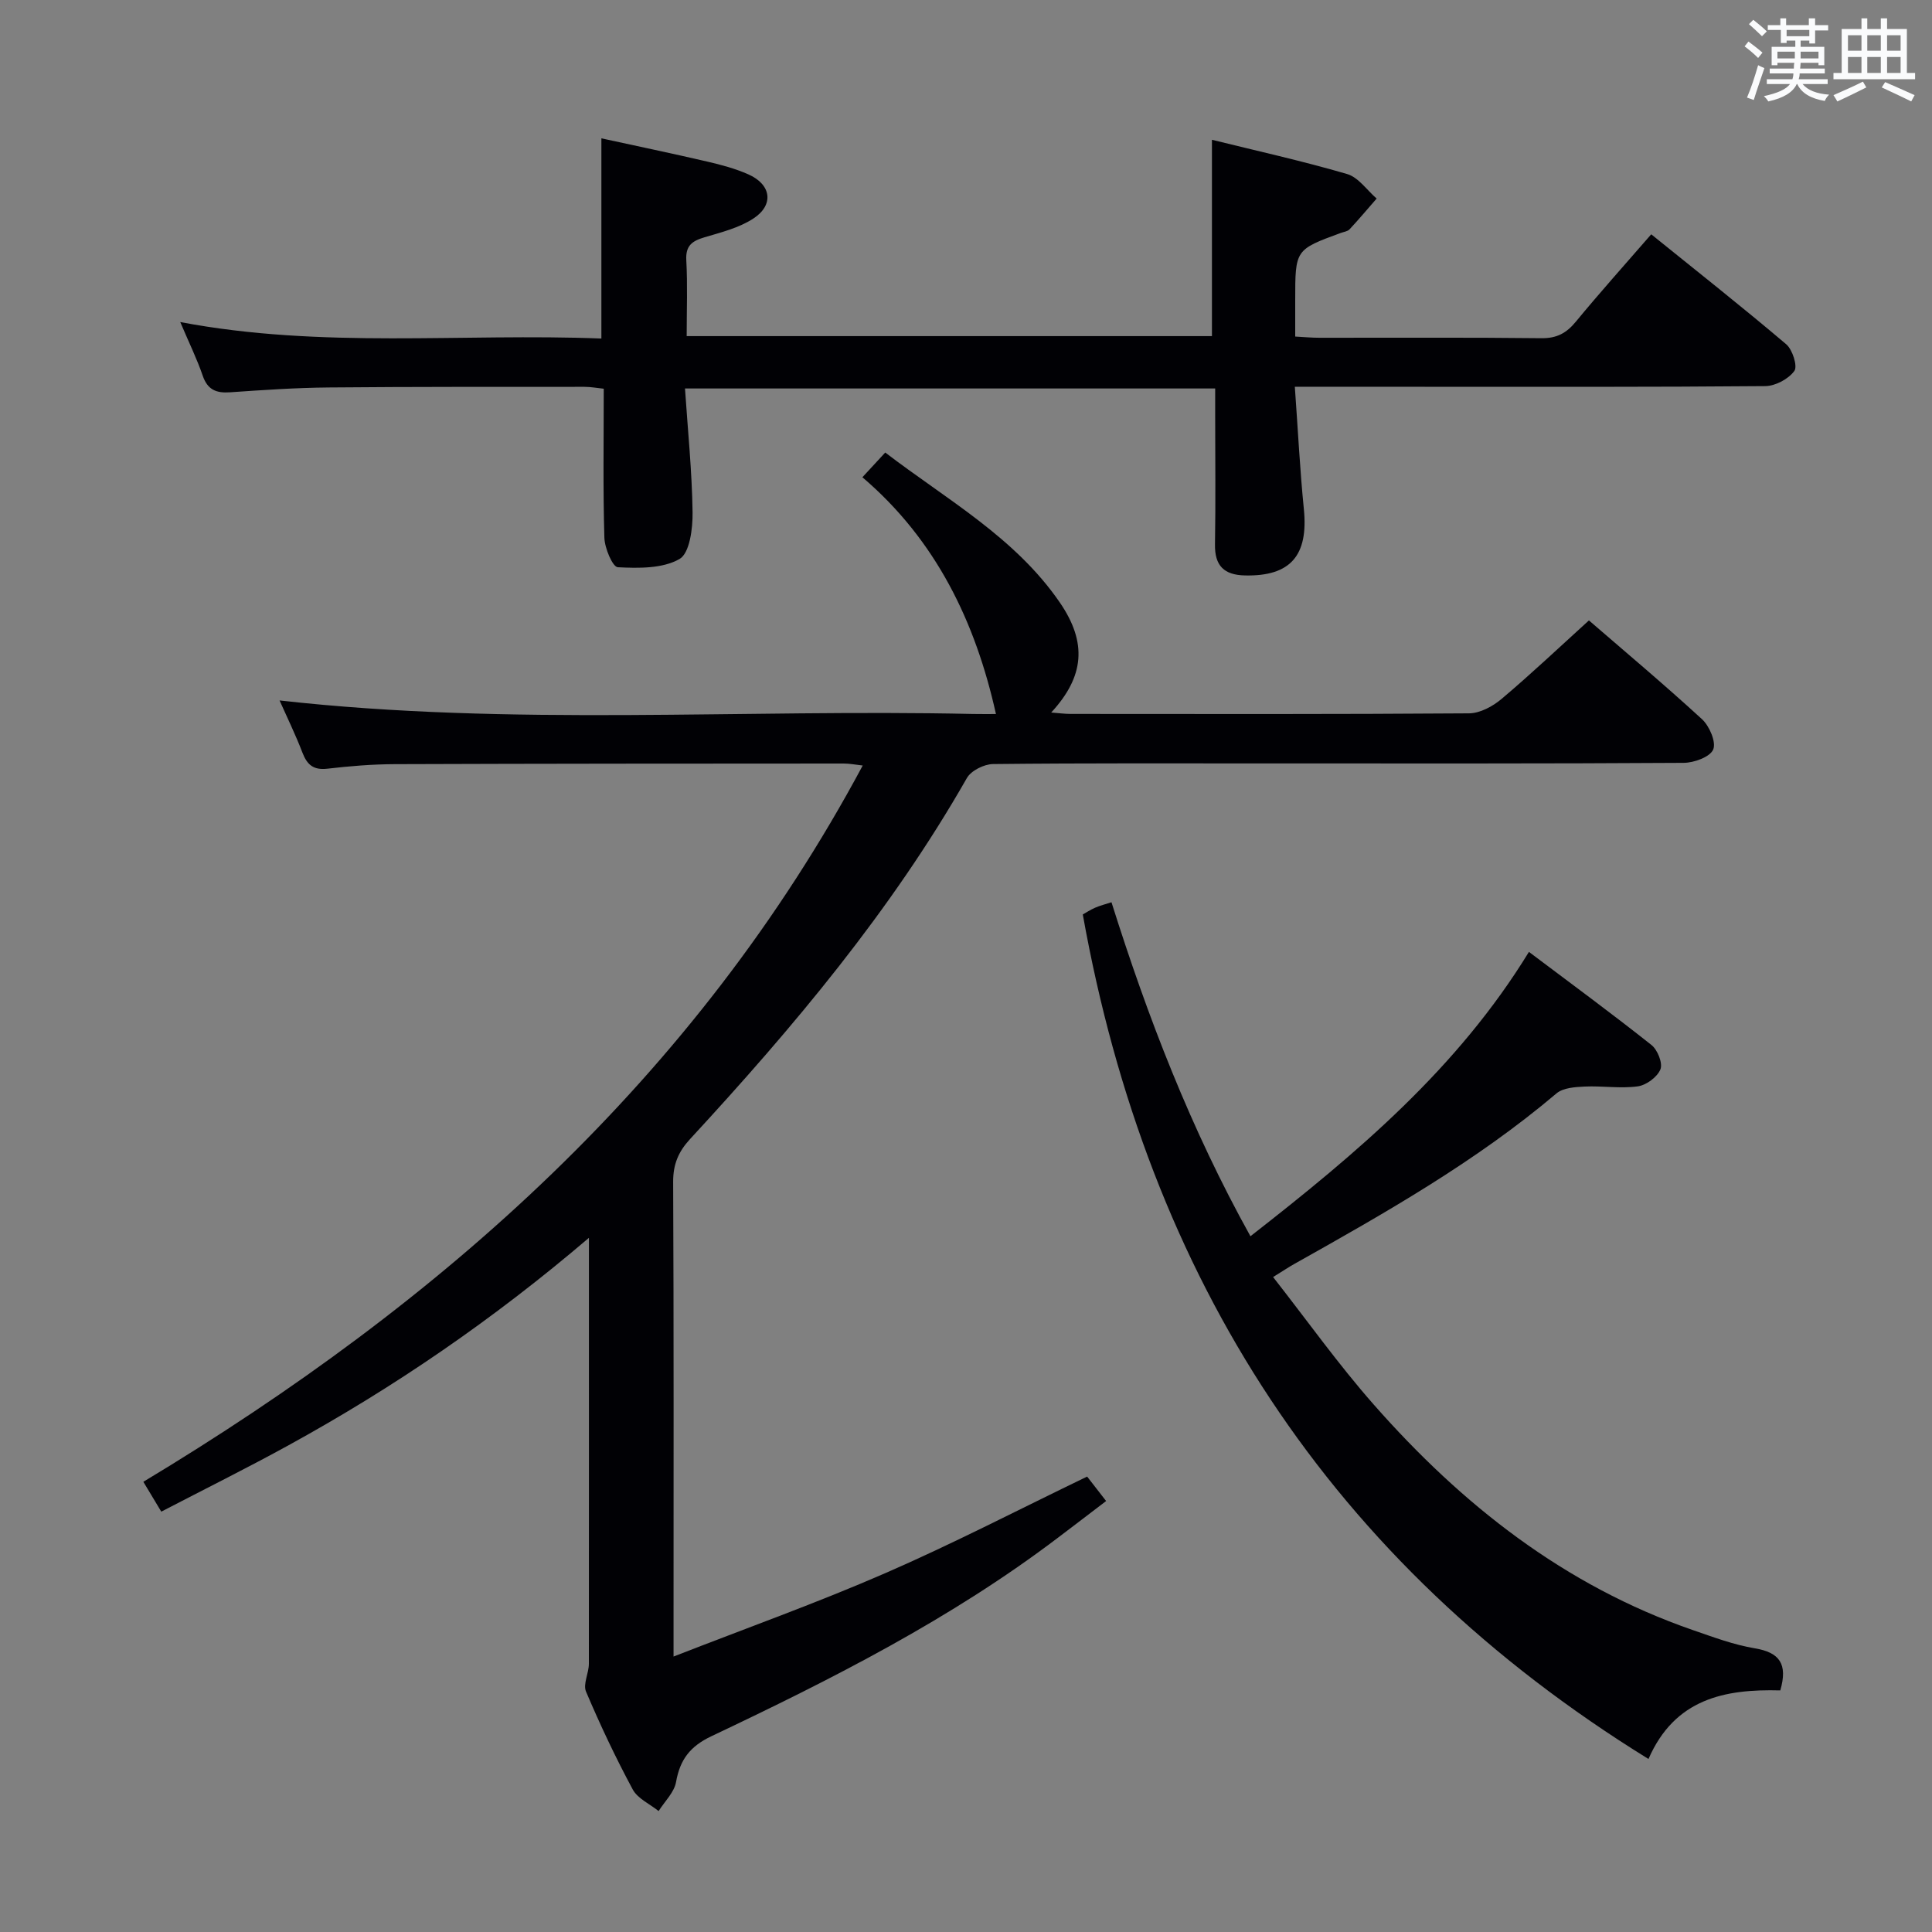 <svg enable-background="new 0 0 400 400" viewBox="0 0 400 400" xmlns="http://www.w3.org/2000/svg"><rect x="0" y="0" width="400" height="400" fill="#808080" stroke="none"/><g fill="#010105"><path d="m121.93 256.28c-19.93 17.01-40.37 30.96-62.14 42.92-8.59 4.72-17.37 9.08-26.4 13.77-1.24-2.07-2.32-3.86-3.71-6.18 61.77-37.18 114.2-83.5 148.94-148.3-1.54-.17-2.74-.41-3.94-.41-30.99.01-61.99.02-92.98.13-4.64.02-9.31.4-13.92.94-2.88.33-4.2-.8-5.17-3.34-1.4-3.66-3.13-7.19-4.73-10.79 48.06 5.39 95.86 1.74 143.57 2.8 1.8.04 3.6.01 4.75.01-4.25-19.12-12.43-36.04-27.65-49.02 1.7-1.84 3.04-3.29 4.73-5.12 12.73 9.75 26.87 17.55 36.13 31.03 5.74 8.35 5.09 15.37-1.77 22.8 1.57.12 2.8.29 4.03.29 27.49.02 54.99.08 82.48-.12 2.28-.02 4.92-1.45 6.74-2.99 6.08-5.13 11.87-10.61 18.08-16.25 7.19 6.22 15.46 13.16 23.41 20.45 1.54 1.42 2.97 4.74 2.32 6.28-.66 1.55-3.97 2.75-6.13 2.76-28.49.18-56.99.12-85.48.12-19.16 0-38.33-.08-57.49.13-1.86.02-4.55 1.36-5.42 2.9-15.7 27.53-35.93 51.58-57.3 74.73-2.42 2.62-3.52 5.22-3.51 8.84.14 30.66.08 61.32.08 91.98v6.33c15.3-5.97 29.78-11.14 43.85-17.27 14-6.09 27.59-13.15 41.78-19.99.94 1.21 2.24 2.88 3.93 5.06-3.49 2.66-6.73 5.15-9.99 7.61-22.13 16.79-46.76 29.25-71.72 41.08-4.43 2.1-6.51 4.84-7.33 9.48-.38 2.15-2.35 4.02-3.61 6.02-1.83-1.47-4.35-2.58-5.37-4.49-3.54-6.58-6.74-13.36-9.66-20.24-.66-1.56.59-3.83.59-5.77.02-28.92.01-57.87.01-88.18z"/><path d="m268.08 80.07c.64 8.86 1.05 17.12 1.87 25.34.96 9.61-2.77 13.93-12.17 13.73-4.36-.09-6.31-2-6.23-6.45.15-8.83.04-17.66.04-26.49 0-1.81 0-3.61 0-5.77-36.52 0-72.58 0-109.77 0 .57 8.56 1.45 17.09 1.57 25.63.05 3.35-.6 8.48-2.71 9.68-3.51 2-8.47 1.92-12.77 1.7-1.07-.05-2.72-3.95-2.78-6.12-.3-10.15-.13-20.31-.13-30.84-1.44-.15-2.7-.39-3.97-.39-17.66.01-35.32-.03-52.98.13-6.81.06-13.62.53-20.42 1-2.86.2-4.66-.51-5.66-3.44-1.17-3.42-2.78-6.7-4.65-11.1 29.42 5.57 58.25 2.27 87.19 3.41 0-13.88 0-27.26 0-41.45 7.24 1.58 14.59 3.11 21.9 4.81 2.9.67 5.82 1.45 8.53 2.65 4.76 2.11 5.36 6.32 1.03 9.15-2.96 1.93-6.64 2.85-10.11 3.88-2.53.75-3.94 1.7-3.77 4.73.28 5.12.08 10.26.08 15.73h108.75c0-13.34 0-26.72 0-40.65 9.18 2.27 18.67 4.37 27.98 7.09 2.34.68 4.1 3.33 6.12 5.08-1.86 2.13-3.68 4.3-5.61 6.37-.41.44-1.2.52-1.82.75-9.43 3.46-9.43 3.46-9.43 13.88v7.57c1.82.1 3.4.25 4.98.25 15.33.02 30.66-.09 45.99.09 3.2.04 5.19-1.06 7.14-3.43 4.96-6.02 10.17-11.83 15.6-18.08 9.46 7.64 18.84 15.04 27.94 22.76 1.31 1.11 2.4 4.55 1.69 5.53-1.21 1.67-3.93 3.12-6.02 3.14-23.49.21-46.99.14-70.48.14-8.78-.01-17.56-.01-26.92-.01z"/><path d="m368.59 349.98c-11.51-.31-21.85 1.72-27.29 14.2-65.94-40.73-103.63-99.46-117.12-174.85.6-.33 1.54-.96 2.56-1.4 1.05-.46 2.18-.73 3.38-1.13 7.51 23.83 16.39 46.88 28.77 69.15 22.25-17.35 42.91-34.79 57.66-58.87 8.76 6.59 17.18 12.78 25.36 19.27 1.27 1 2.38 3.78 1.86 5.05-.65 1.6-2.93 3.28-4.7 3.52-3.59.49-7.31-.13-10.96.04-1.99.09-4.47.25-5.85 1.41-16.62 14.08-35.44 24.74-54.31 35.33-1.13.63-2.2 1.36-4.37 2.7 7.07 9.02 13.51 18.08 20.82 26.38 18.27 20.77 39.54 37.52 66.06 46.7 4.23 1.46 8.49 3.06 12.87 3.79 5.1.85 6.85 3.22 5.26 8.71z"/></g><path d="m361.2 9.6.8-1c.9.7 1.9 1.4 2.9 2.3l-.9 1.1c-1-1-2-1.8-2.8-2.4zm.5 10.6c.9-2.1 1.6-4.3 2.3-6.7.4.2.8.4 1.3.6-.7 2.1-1.5 4.3-2.2 6.6zm.4-15.2.9-.9c1 .8 2 1.6 2.8 2.4l-1 1c-.9-.9-1.8-1.7-2.7-2.5zm12.5-1.2h1.2v1.4h2.7v1.1h-2.7v2.7h-1.2v-.6h-1.8v1.3h4.9v3.8h-1.2v-.5h-3.7c0 .4-.1.9-.1 1.2h5.1v1h-5.2c0 .5-.1.9-.2 1.2h6v1h-5.2c1.1 1.3 2.9 2 5.5 2.2-.4.4-.7.8-.9 1.3-2.9-.5-4.8-1.6-5.7-3.5h-.1c-.8 1.7-2.7 2.9-5.9 3.6-.2-.4-.6-.8-.9-1.1 2.8-.6 4.6-1.4 5.4-2.5h-4.8v-1h5.3c.1-.3.2-.7.2-1.2h-4.9v-1h5c0-.4 0-.8.1-1.2h-3.5v.5h-1.2v-3.8h4.9v-1.3h-1.8v.5h-1.2v-2.7h-2.7v-1h2.6v-1.4h1.2v1.4h4.7v-1.4zm-6.6 8.3h3.6c0-.4 0-.9 0-1.4h-3.6zm1.9-4.6h4.7v-1.3h-4.7zm6.6 3.2h-3.7v1.4h3.7z" fill="#fafbfc"/><path d="m385.3 3.8h1.3v2.2h2.8v-2.2h1.3v2.2h4.1v9.1h1.7v1.3h-16.9v-1.3h1.7v-9.1h4.1v-2.2zm.4 13.1.7 1.2c-1.8.9-3.8 1.9-6 2.9-.2-.4-.5-.8-.8-1.3 2.3-1 4.3-1.9 6.1-2.8zm-3.1-6.4h2.8v-3.2h-2.8zm0 4.6h2.8v-3.3h-2.8zm4-4.6h2.8v-3.2h-2.8zm0 4.6h2.8v-3.3h-2.8zm3.7 1.9c2.1.9 4.1 1.8 6.1 2.7l-.7 1.3c-2.2-1.1-4.2-2-6.1-2.9zm3.2-9.7h-2.8v3.2h2.8zm-2.8 7.8h2.8v-3.3h-2.8z" fill="#fafbfc"/></svg>